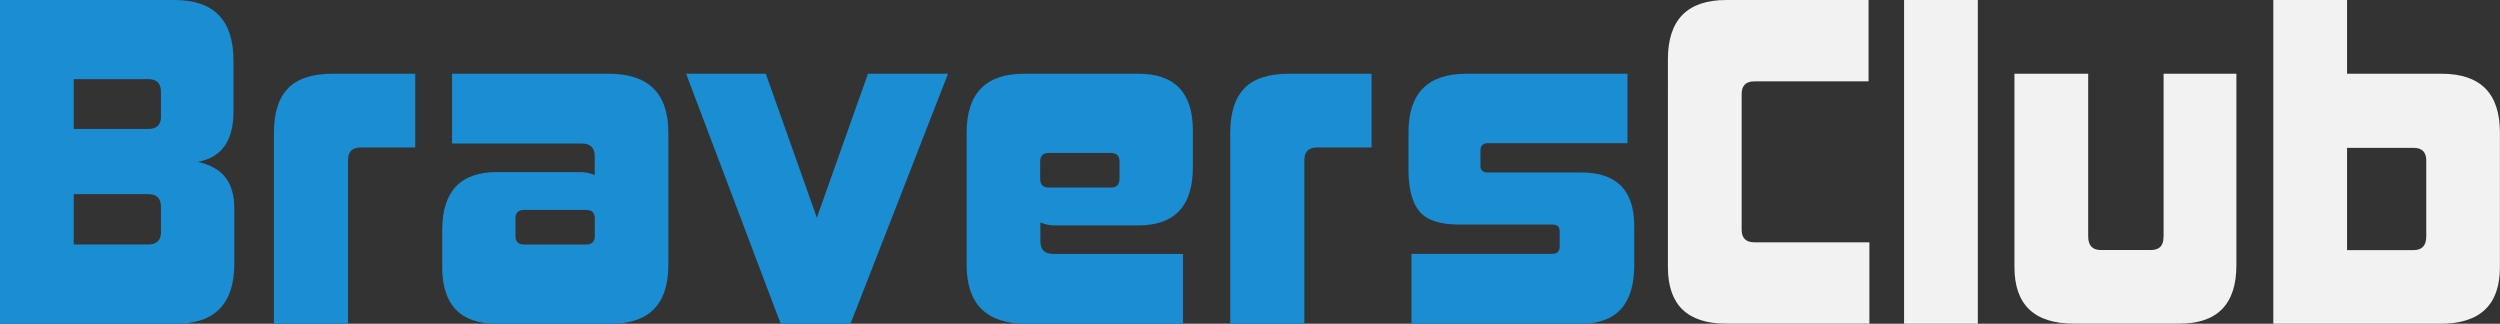 <?xml version="1.0" encoding="UTF-8"?>
<svg id="Camada_2" data-name="Camada 2" xmlns="http://www.w3.org/2000/svg" viewBox="0 0 268.87 34.82">
  <rect x="0" y="0" width="268.87" height="34.82" fill="#333333" stroke="none"/>
  <defs>
    <style>
      .cls-1 {
        fill: #1a8dd3;
      }

      .cls-2 {
        fill: #f2f2f2;
      }
    </style>
  </defs>
  <g id="Camada_1-2" data-name="Camada 1">
    <g>
      <g>
        <path class="cls-2" d="M187.31,24.69V10.12c0-.92,.46-1.37,1.37-1.37h12.28V0h-15.3c-4.18,0-6.28,2.12-6.28,6.37V28.72c0,4.06,2.09,6.09,6.28,6.09h15.39v-8.75h-12.37c-.92,0-1.37-.46-1.37-1.37Z"/>
        <rect class="cls-2" x="204.78" width="7.93" height="34.82"/>
        <path class="cls-2" d="M232.68,25.52c0,.92-.46,1.37-1.37,1.37h-5.36c-.92,0-1.37-.49-1.37-1.47V7.93h-7.93V28.72c0,4.06,2.14,6.09,6.41,6.09h11.32c4.09,0,6.14-2.09,6.14-6.28V7.93h-7.83V25.52Z"/>
        <path class="cls-2" d="M262.59,7.93h-10.17V0h-7.93V34.82h17.96c4.28,0,6.41-2.03,6.41-6.09V14.25c0-4.21-2.09-6.32-6.28-6.32Zm-1.65,17.5c0,.98-.46,1.47-1.37,1.47h-7.15V15.9h7.15c.92,0,1.37,.46,1.37,1.37v8.15Z"/>
      </g>
      <g>
        <path class="cls-1" d="M21.26,17.41c2.57-.46,3.85-2.26,3.85-5.41V6.51c0-4.34-2.11-6.51-6.32-6.51H0V34.82H18.92c4.18,0,6.28-2.15,6.28-6.46v-5.96c0-1.37-.31-2.47-.94-3.3-.63-.82-1.63-1.39-3-1.7Zm-3.94,7.51c0,.92-.46,1.37-1.37,1.37H7.93v-5.41H15.94c.92,0,1.37,.46,1.37,1.37v2.66Zm0-12.42c0,.92-.46,1.37-1.37,1.37H7.93v-5.36H15.94c.92,0,1.37,.46,1.37,1.37v2.61Z"/>
        <path class="cls-1" d="M30.97,9.51c-1.01,1.05-1.51,2.63-1.51,4.74v20.57h7.97V17.23c0-.92,.46-1.37,1.37-1.37h5.86V7.93h-8.89c-2.2,0-3.8,.53-4.81,1.58Z"/>
        <path class="cls-1" d="M65.48,7.93h-16.86v7.51h13.97c.92,0,1.37,.46,1.37,1.37v2.02c-.49-.21-.99-.32-1.51-.32h-9.03c-3.91,0-5.86,2.08-5.86,6.23v3.99c0,4.06,1.95,6.09,5.86,6.09h12.28c4.12,0,6.18-2.11,6.18-6.32V14.25c0-4.21-2.14-6.32-6.41-6.32Zm-1.51,17.45c0,.61-.31,.92-.92,.92h-6.69c-.61,0-.92-.3-.92-.92v-1.88c0-.61,.3-.92,.92-.92h6.69c.61,0,.92,.31,.92,.92v1.88Z"/>
        <polygon class="cls-1" points="87.85 23.41 82.36 7.93 73.79 7.93 83.96 34.82 91.47 34.82 101.96 7.93 93.35 7.93 87.85 23.41"/>
        <path class="cls-1" d="M133.82,9.51c-1.01,1.05-1.51,2.63-1.51,4.74v20.57h7.97V17.23c0-.92,.46-1.37,1.37-1.37h5.86V7.93h-8.89c-2.2,0-3.8,.53-4.81,1.58Z"/>
        <path class="cls-1" d="M170.08,18.55h-10.08c-.52,0-.78-.24-.78-.73v-1.6c0-.55,.26-.82,.78-.82h15.03V7.93h-17.32c-4.15,0-6.23,2.09-6.23,6.28v4.08c0,2.02,.39,3.5,1.17,4.44,.78,.95,2.21,1.42,4.28,1.42h10.03c.52,0,.78,.24,.78,.73v1.6c0,.55-.26,.82-.78,.82h-15.16v7.51h18.28c3.79,0,5.68-2.11,5.68-6.32v-4.17c0-3.85-1.89-5.77-5.68-5.77Z"/>
        <path class="cls-1" d="M122.42,7.93h-12.28c-4.12,0-6.18,2.11-6.18,6.32v14.25c0,4.21,2.14,6.32,6.41,6.32h16.86v-7.51h-13.97c-.92,0-1.37-.46-1.37-1.37v-2.02c.49,.21,.99,.32,1.51,.32h9.03c3.91,0,5.86-2.08,5.86-6.23v-3.99c0-4.06-1.95-6.09-5.86-6.09Zm-2.02,11.32c0,.61-.3,.92-.92,.92h-6.69c-.61,0-.92-.31-.92-.92v-1.88c0-.61,.31-.92,.92-.92h6.69c.61,0,.92,.3,.92,.92v1.88Z"/>
      </g>
    </g>
  </g>
</svg>